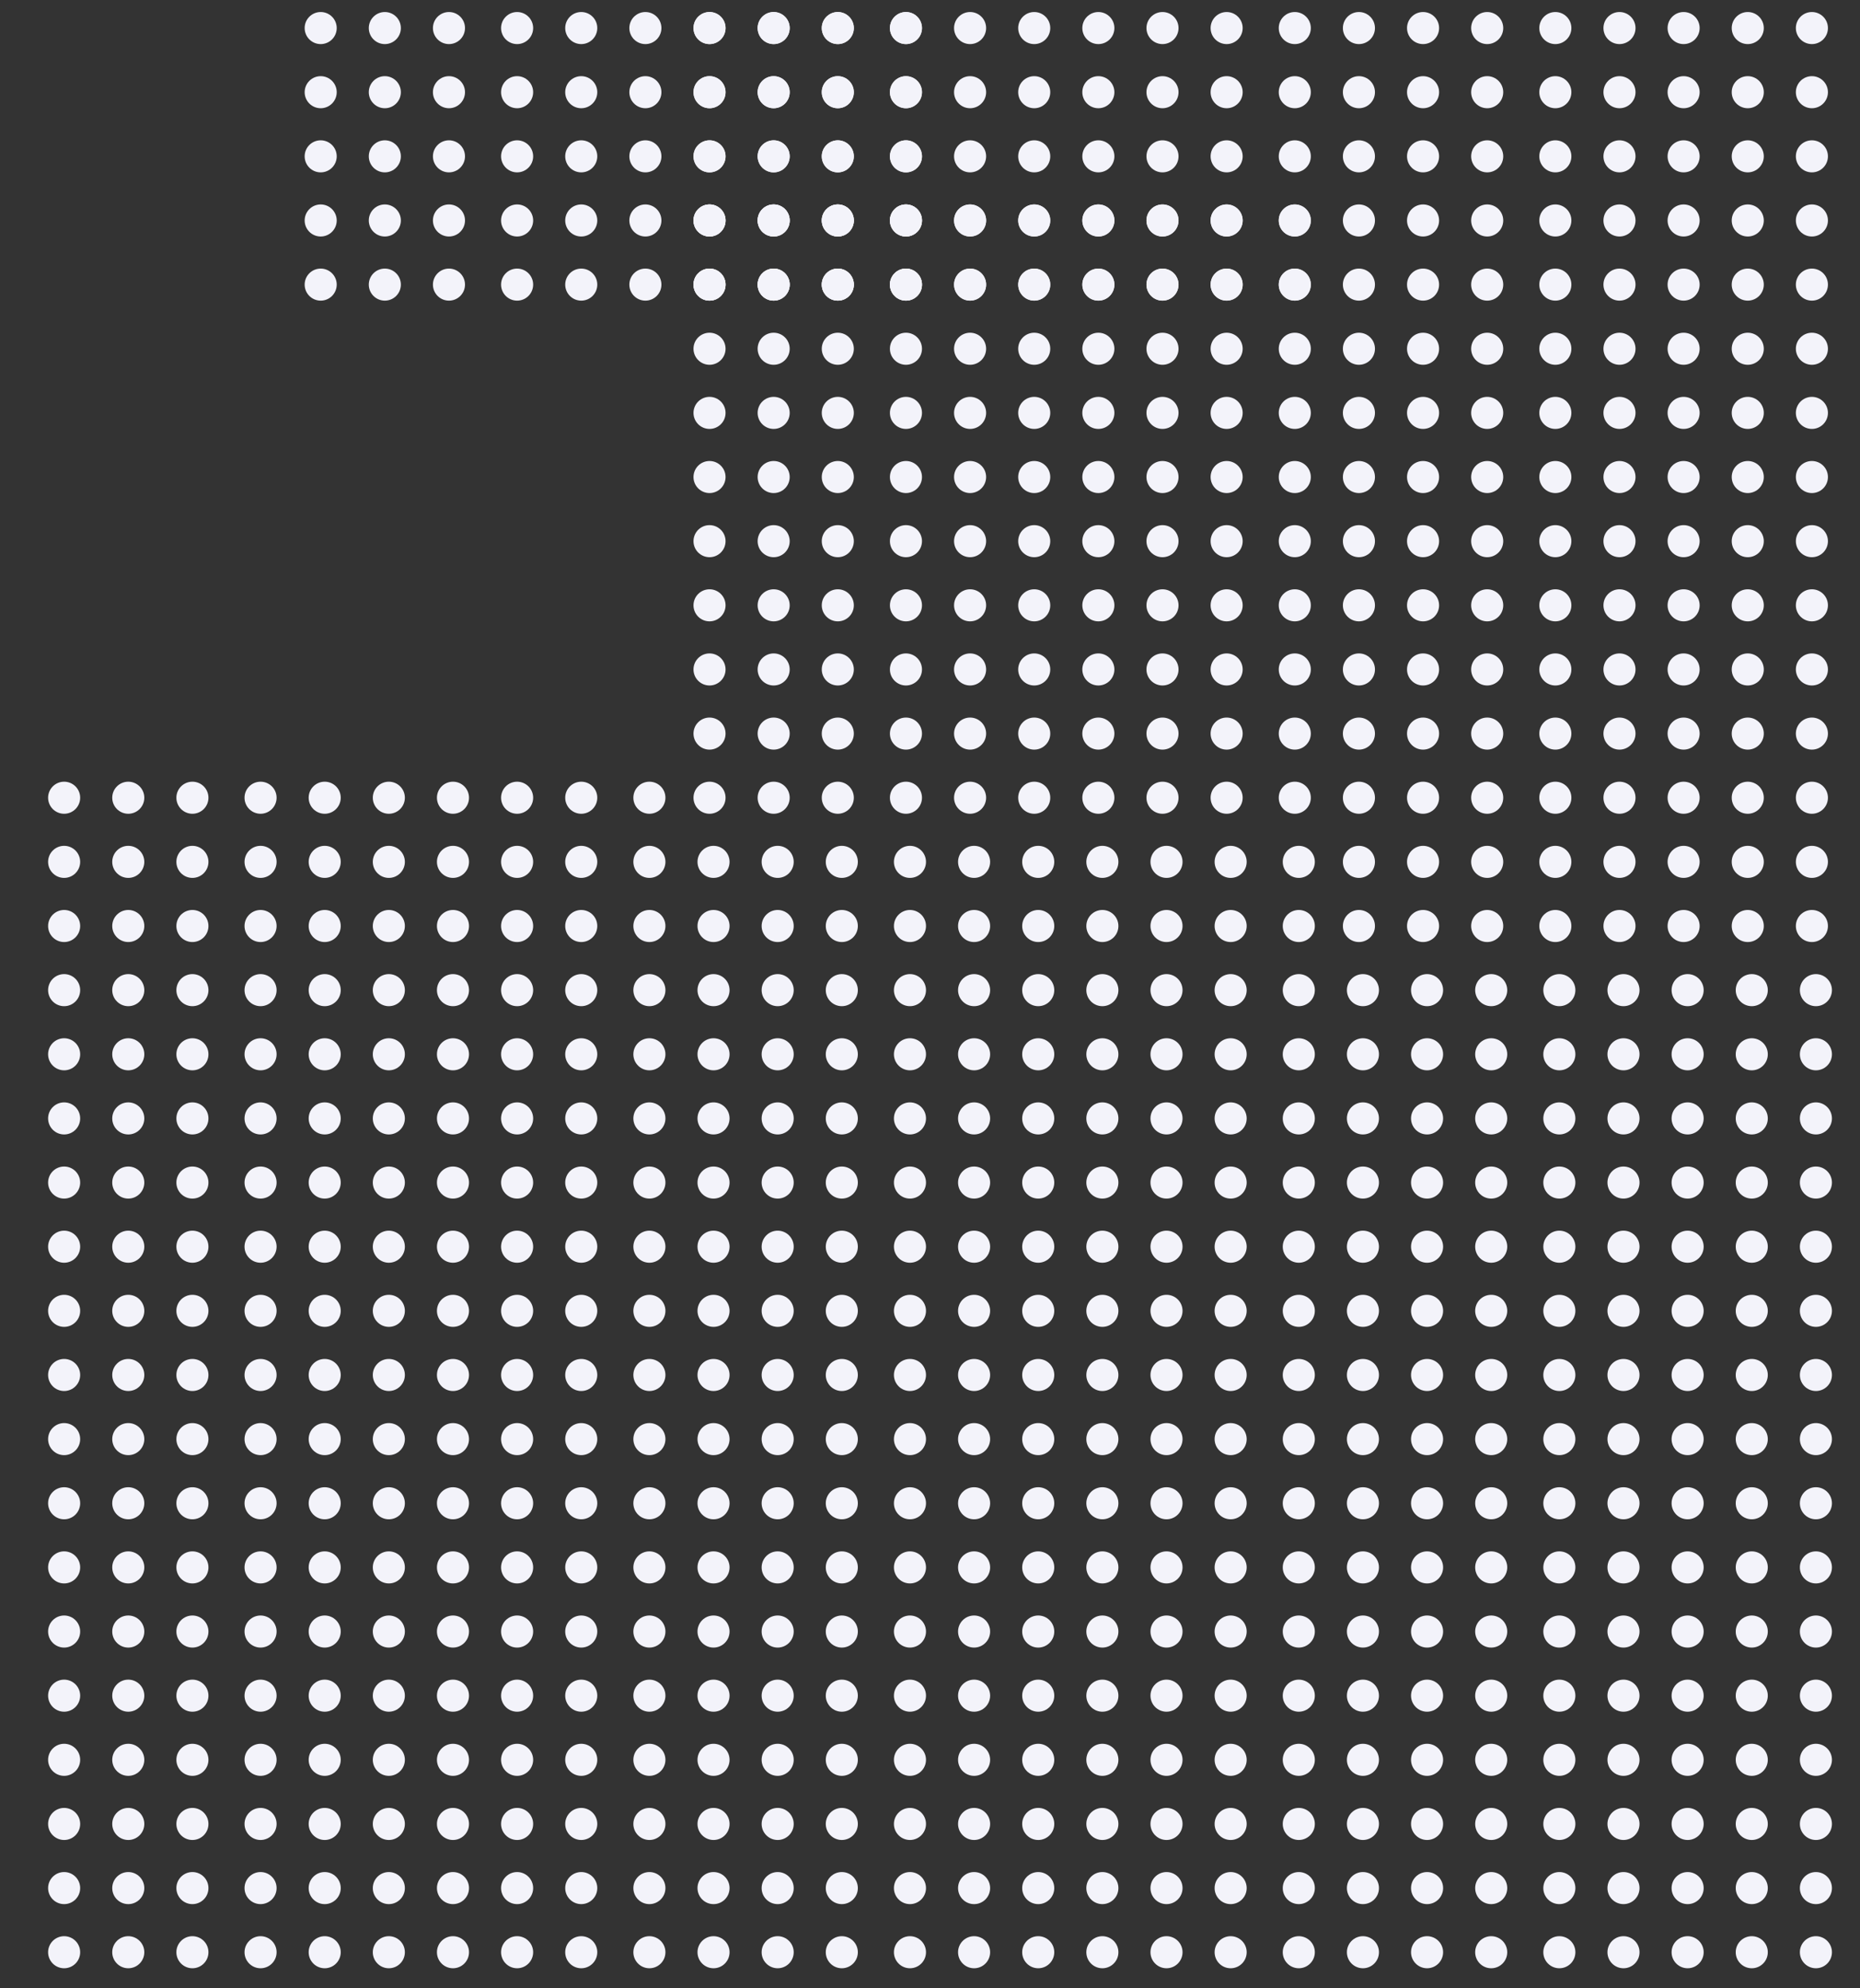 <svg width="464" height="496" viewBox="0 0 464 496" fill="none" xmlns="http://www.w3.org/2000/svg">
<rect x="0" y="0" width="464" height="496" fill="#333333" stroke="none"/>
<mask id="mask0" mask-type="alpha" maskUnits="userSpaceOnUse" x="0" y="0" width="464" height="496">
<rect width="464" height="496" fill="#C4C4C4"/>
</mask>
<g mask="url(#mask0)">
<circle cx="340" cy="407" r="4" fill="#F3F3FA"/>
<circle cx="340" cy="423" r="4" fill="#F3F3FA"/>
<circle cx="340" cy="439" r="4" fill="#F3F3FA"/>
<circle cx="340" cy="455" r="4" fill="#F3F3FA"/>
<circle cx="340" cy="471" r="4" fill="#F3F3FA"/>
<circle cx="340" cy="487" r="4" fill="#F3F3FA"/>
<circle cx="437" cy="407" r="4" fill="#F3F3FA"/>
<circle cx="437" cy="423" r="4" fill="#F3F3FA"/>
<circle cx="437" cy="439" r="4" fill="#F3F3FA"/>
<circle cx="437" cy="455" r="4" fill="#F3F3FA"/>
<circle cx="437" cy="471" r="4" fill="#F3F3FA"/>
<circle cx="437" cy="487" r="4" fill="#F3F3FA"/>
<circle cx="389" cy="407" r="4" fill="#F3F3FA"/>
<circle cx="389" cy="423" r="4" fill="#F3F3FA"/>
<circle cx="389" cy="439" r="4" fill="#F3F3FA"/>
<circle cx="389" cy="455" r="4" fill="#F3F3FA"/>
<circle cx="389" cy="471" r="4" fill="#F3F3FA"/>
<circle cx="389" cy="487" r="4" fill="#F3F3FA"/>
<circle cx="356" cy="407" r="4" fill="#F3F3FA"/>
<circle cx="356" cy="423" r="4" fill="#F3F3FA"/>
<circle cx="356" cy="439" r="4" fill="#F3F3FA"/>
<circle cx="356" cy="455" r="4" fill="#F3F3FA"/>
<circle cx="356" cy="471" r="4" fill="#F3F3FA"/>
<circle cx="356" cy="487" r="4" fill="#F3F3FA"/>
<circle cx="453" cy="407" r="4" fill="#F3F3FA"/>
<circle cx="453" cy="423" r="4" fill="#F3F3FA"/>
<circle cx="453" cy="439" r="4" fill="#F3F3FA"/>
<circle cx="453" cy="455" r="4" fill="#F3F3FA"/>
<circle cx="453" cy="471" r="4" fill="#F3F3FA"/>
<circle cx="453" cy="487" r="4" fill="#F3F3FA"/>
<circle cx="405" cy="407" r="4" fill="#F3F3FA"/>
<circle cx="405" cy="423" r="4" fill="#F3F3FA"/>
<circle cx="405" cy="439" r="4" fill="#F3F3FA"/>
<circle cx="405" cy="455" r="4" fill="#F3F3FA"/>
<circle cx="405" cy="471" r="4" fill="#F3F3FA"/>
<circle cx="405" cy="487" r="4" fill="#F3F3FA"/>
<circle cx="372" cy="407" r="4" fill="#F3F3FA"/>
<circle cx="372" cy="423" r="4" fill="#F3F3FA"/>
<circle cx="372" cy="439" r="4" fill="#F3F3FA"/>
<circle cx="372" cy="455" r="4" fill="#F3F3FA"/>
<circle cx="372" cy="471" r="4" fill="#F3F3FA"/>
<circle cx="372" cy="487" r="4" fill="#F3F3FA"/>
<circle cx="421" cy="407" r="4" fill="#F3F3FA"/>
<circle cx="421" cy="423" r="4" fill="#F3F3FA"/>
<circle cx="421" cy="439" r="4" fill="#F3F3FA"/>
<circle cx="421" cy="455" r="4" fill="#F3F3FA"/>
<circle cx="421" cy="471" r="4" fill="#F3F3FA"/>
<circle cx="421" cy="487" r="4" fill="#F3F3FA"/>
<circle cx="340" cy="247" r="4" fill="#F3F3FA"/>
<circle cx="340" cy="263" r="4" fill="#F3F3FA"/>
<circle cx="340" cy="279" r="4" fill="#F3F3FA"/>
<circle cx="340" cy="295" r="4" fill="#F3F3FA"/>
<circle cx="340" cy="311" r="4" fill="#F3F3FA"/>
<circle cx="340" cy="327" r="4" fill="#F3F3FA"/>
<circle cx="340" cy="343" r="4" fill="#F3F3FA"/>
<circle cx="340" cy="359" r="4" fill="#F3F3FA"/>
<circle cx="340" cy="375" r="4" fill="#F3F3FA"/>
<circle cx="340" cy="391" r="4" fill="#F3F3FA"/>
<circle cx="437" cy="247" r="4" fill="#F3F3FA"/>
<circle cx="437" cy="263" r="4" fill="#F3F3FA"/>
<circle cx="437" cy="279" r="4" fill="#F3F3FA"/>
<circle cx="437" cy="295" r="4" fill="#F3F3FA"/>
<circle cx="437" cy="311" r="4" fill="#F3F3FA"/>
<circle cx="437" cy="327" r="4" fill="#F3F3FA"/>
<circle cx="437" cy="343" r="4" fill="#F3F3FA"/>
<circle cx="437" cy="359" r="4" fill="#F3F3FA"/>
<circle cx="437" cy="375" r="4" fill="#F3F3FA"/>
<circle cx="437" cy="391" r="4" fill="#F3F3FA"/>
<circle cx="389" cy="247" r="4" fill="#F3F3FA"/>
<circle cx="389" cy="263" r="4" fill="#F3F3FA"/>
<circle cx="389" cy="279" r="4" fill="#F3F3FA"/>
<circle cx="389" cy="295" r="4" fill="#F3F3FA"/>
<circle cx="389" cy="311" r="4" fill="#F3F3FA"/>
<circle cx="389" cy="327" r="4" fill="#F3F3FA"/>
<circle cx="389" cy="343" r="4" fill="#F3F3FA"/>
<circle cx="389" cy="359" r="4" fill="#F3F3FA"/>
<circle cx="389" cy="375" r="4" fill="#F3F3FA"/>
<circle cx="389" cy="391" r="4" fill="#F3F3FA"/>
<circle cx="356" cy="247" r="4" fill="#F3F3FA"/>
<circle cx="356" cy="263" r="4" fill="#F3F3FA"/>
<circle cx="356" cy="279" r="4" fill="#F3F3FA"/>
<circle cx="356" cy="295" r="4" fill="#F3F3FA"/>
<circle cx="356" cy="311" r="4" fill="#F3F3FA"/>
<circle cx="356" cy="327" r="4" fill="#F3F3FA"/>
<circle cx="356" cy="343" r="4" fill="#F3F3FA"/>
<circle cx="356" cy="359" r="4" fill="#F3F3FA"/>
<circle cx="356" cy="375" r="4" fill="#F3F3FA"/>
<circle cx="356" cy="391" r="4" fill="#F3F3FA"/>
<circle cx="453" cy="247" r="4" fill="#F3F3FA"/>
<circle cx="453" cy="263" r="4" fill="#F3F3FA"/>
<circle cx="453" cy="279" r="4" fill="#F3F3FA"/>
<circle cx="453" cy="295" r="4" fill="#F3F3FA"/>
<circle cx="453" cy="311" r="4" fill="#F3F3FA"/>
<circle cx="453" cy="327" r="4" fill="#F3F3FA"/>
<circle cx="453" cy="343" r="4" fill="#F3F3FA"/>
<circle cx="453" cy="359" r="4" fill="#F3F3FA"/>
<circle cx="453" cy="375" r="4" fill="#F3F3FA"/>
<circle cx="453" cy="391" r="4" fill="#F3F3FA"/>
<circle cx="405" cy="247" r="4" fill="#F3F3FA"/>
<circle cx="405" cy="263" r="4" fill="#F3F3FA"/>
<circle cx="405" cy="279" r="4" fill="#F3F3FA"/>
<circle cx="405" cy="295" r="4" fill="#F3F3FA"/>
<circle cx="405" cy="311" r="4" fill="#F3F3FA"/>
<circle cx="405" cy="327" r="4" fill="#F3F3FA"/>
<circle cx="405" cy="343" r="4" fill="#F3F3FA"/>
<circle cx="405" cy="359" r="4" fill="#F3F3FA"/>
<circle cx="405" cy="375" r="4" fill="#F3F3FA"/>
<circle cx="405" cy="391" r="4" fill="#F3F3FA"/>
<circle cx="372" cy="247" r="4" fill="#F3F3FA"/>
<circle cx="372" cy="263" r="4" fill="#F3F3FA"/>
<circle cx="372" cy="279" r="4" fill="#F3F3FA"/>
<circle cx="372" cy="295" r="4" fill="#F3F3FA"/>
<circle cx="372" cy="311" r="4" fill="#F3F3FA"/>
<circle cx="372" cy="327" r="4" fill="#F3F3FA"/>
<circle cx="372" cy="343" r="4" fill="#F3F3FA"/>
<circle cx="372" cy="359" r="4" fill="#F3F3FA"/>
<circle cx="372" cy="375" r="4" fill="#F3F3FA"/>
<circle cx="372" cy="391" r="4" fill="#F3F3FA"/>
<circle cx="421" cy="247" r="4" fill="#F3F3FA"/>
<circle cx="421" cy="263" r="4" fill="#F3F3FA"/>
<circle cx="421" cy="279" r="4" fill="#F3F3FA"/>
<circle cx="421" cy="295" r="4" fill="#F3F3FA"/>
<circle cx="421" cy="311" r="4" fill="#F3F3FA"/>
<circle cx="421" cy="327" r="4" fill="#F3F3FA"/>
<circle cx="421" cy="343" r="4" fill="#F3F3FA"/>
<circle cx="421" cy="359" r="4" fill="#F3F3FA"/>
<circle cx="421" cy="375" r="4" fill="#F3F3FA"/>
<circle cx="421" cy="391" r="4" fill="#F3F3FA"/>
<circle cx="339" cy="87" r="4" fill="#F3F3FA"/>
<circle cx="339" cy="103" r="4" fill="#F3F3FA"/>
<circle cx="339" cy="119" r="4" fill="#F3F3FA"/>
<circle cx="339" cy="135" r="4" fill="#F3F3FA"/>
<circle cx="339" cy="151" r="4" fill="#F3F3FA"/>
<circle cx="339" cy="167" r="4" fill="#F3F3FA"/>
<circle cx="339" cy="183" r="4" fill="#F3F3FA"/>
<circle cx="339" cy="199" r="4" fill="#F3F3FA"/>
<circle cx="339" cy="215" r="4" fill="#F3F3FA"/>
<circle cx="339" cy="231" r="4" fill="#F3F3FA"/>
<circle cx="436" cy="87" r="4" fill="#F3F3FA"/>
<circle cx="436" cy="103" r="4" fill="#F3F3FA"/>
<circle cx="436" cy="119" r="4" fill="#F3F3FA"/>
<circle cx="436" cy="135" r="4" fill="#F3F3FA"/>
<circle cx="436" cy="151" r="4" fill="#F3F3FA"/>
<circle cx="436" cy="167" r="4" fill="#F3F3FA"/>
<circle cx="436" cy="183" r="4" fill="#F3F3FA"/>
<circle cx="436" cy="199" r="4" fill="#F3F3FA"/>
<circle cx="436" cy="215" r="4" fill="#F3F3FA"/>
<circle cx="436" cy="231" r="4" fill="#F3F3FA"/>
<circle cx="388" cy="87" r="4" fill="#F3F3FA"/>
<circle cx="388" cy="103" r="4" fill="#F3F3FA"/>
<circle cx="388" cy="119" r="4" fill="#F3F3FA"/>
<circle cx="388" cy="135" r="4" fill="#F3F3FA"/>
<circle cx="388" cy="151" r="4" fill="#F3F3FA"/>
<circle cx="388" cy="167" r="4" fill="#F3F3FA"/>
<circle cx="388" cy="183" r="4" fill="#F3F3FA"/>
<circle cx="388" cy="199" r="4" fill="#F3F3FA"/>
<circle cx="388" cy="215" r="4" fill="#F3F3FA"/>
<circle cx="388" cy="231" r="4" fill="#F3F3FA"/>
<circle cx="355" cy="87" r="4" fill="#F3F3FA"/>
<circle cx="355" cy="103" r="4" fill="#F3F3FA"/>
<circle cx="355" cy="119" r="4" fill="#F3F3FA"/>
<circle cx="355" cy="135" r="4" fill="#F3F3FA"/>
<circle cx="355" cy="151" r="4" fill="#F3F3FA"/>
<circle cx="355" cy="167" r="4" fill="#F3F3FA"/>
<circle cx="355" cy="183" r="4" fill="#F3F3FA"/>
<circle cx="355" cy="199" r="4" fill="#F3F3FA"/>
<circle cx="355" cy="215" r="4" fill="#F3F3FA"/>
<circle cx="355" cy="231" r="4" fill="#F3F3FA"/>
<circle cx="452" cy="87" r="4" fill="#F3F3FA"/>
<circle cx="452" cy="103" r="4" fill="#F3F3FA"/>
<circle cx="452" cy="119" r="4" fill="#F3F3FA"/>
<circle cx="452" cy="135" r="4" fill="#F3F3FA"/>
<circle cx="452" cy="151" r="4" fill="#F3F3FA"/>
<circle cx="452" cy="167" r="4" fill="#F3F3FA"/>
<circle cx="452" cy="183" r="4" fill="#F3F3FA"/>
<circle cx="452" cy="199" r="4" fill="#F3F3FA"/>
<circle cx="452" cy="215" r="4" fill="#F3F3FA"/>
<circle cx="452" cy="231" r="4" fill="#F3F3FA"/>
<circle cx="404" cy="87" r="4" fill="#F3F3FA"/>
<circle cx="404" cy="103" r="4" fill="#F3F3FA"/>
<circle cx="404" cy="119" r="4" fill="#F3F3FA"/>
<circle cx="404" cy="135" r="4" fill="#F3F3FA"/>
<circle cx="404" cy="151" r="4" fill="#F3F3FA"/>
<circle cx="404" cy="167" r="4" fill="#F3F3FA"/>
<circle cx="404" cy="183" r="4" fill="#F3F3FA"/>
<circle cx="404" cy="199" r="4" fill="#F3F3FA"/>
<circle cx="404" cy="215" r="4" fill="#F3F3FA"/>
<circle cx="404" cy="231" r="4" fill="#F3F3FA"/>
<circle cx="371" cy="87" r="4" fill="#F3F3FA"/>
<circle cx="371" cy="103" r="4" fill="#F3F3FA"/>
<circle cx="371" cy="119" r="4" fill="#F3F3FA"/>
<circle cx="371" cy="135" r="4" fill="#F3F3FA"/>
<circle cx="371" cy="151" r="4" fill="#F3F3FA"/>
<circle cx="371" cy="167" r="4" fill="#F3F3FA"/>
<circle cx="371" cy="183" r="4" fill="#F3F3FA"/>
<circle cx="371" cy="199" r="4" fill="#F3F3FA"/>
<circle cx="371" cy="215" r="4" fill="#F3F3FA"/>
<circle cx="371" cy="231" r="4" fill="#F3F3FA"/>
<circle cx="420" cy="87" r="4" fill="#F3F3FA"/>
<circle cx="420" cy="103" r="4" fill="#F3F3FA"/>
<circle cx="420" cy="119" r="4" fill="#F3F3FA"/>
<circle cx="420" cy="135" r="4" fill="#F3F3FA"/>
<circle cx="420" cy="151" r="4" fill="#F3F3FA"/>
<circle cx="420" cy="167" r="4" fill="#F3F3FA"/>
<circle cx="420" cy="183" r="4" fill="#F3F3FA"/>
<circle cx="420" cy="199" r="4" fill="#F3F3FA"/>
<circle cx="420" cy="215" r="4" fill="#F3F3FA"/>
<circle cx="420" cy="231" r="4" fill="#F3F3FA"/>
<circle cx="178" cy="375" r="4" fill="#F3F3FA"/>
<circle cx="178" cy="391" r="4" fill="#F3F3FA"/>
<circle cx="178" cy="407" r="4" fill="#F3F3FA"/>
<circle cx="178" cy="423" r="4" fill="#F3F3FA"/>
<circle cx="178" cy="439" r="4" fill="#F3F3FA"/>
<circle cx="178" cy="455" r="4" fill="#F3F3FA"/>
<circle cx="178" cy="471" r="4" fill="#F3F3FA"/>
<circle cx="178" cy="487" r="4" fill="#F3F3FA"/>
<circle cx="275" cy="375" r="4" fill="#F3F3FA"/>
<circle cx="275" cy="391" r="4" fill="#F3F3FA"/>
<circle cx="275" cy="407" r="4" fill="#F3F3FA"/>
<circle cx="275" cy="423" r="4" fill="#F3F3FA"/>
<circle cx="275" cy="439" r="4" fill="#F3F3FA"/>
<circle cx="275" cy="455" r="4" fill="#F3F3FA"/>
<circle cx="275" cy="471" r="4" fill="#F3F3FA"/>
<circle cx="275" cy="487" r="4" fill="#F3F3FA"/>
<circle cx="227" cy="375" r="4" fill="#F3F3FA"/>
<circle cx="227" cy="391" r="4" fill="#F3F3FA"/>
<circle cx="227" cy="407" r="4" fill="#F3F3FA"/>
<circle cx="227" cy="423" r="4" fill="#F3F3FA"/>
<circle cx="227" cy="439" r="4" fill="#F3F3FA"/>
<circle cx="227" cy="455" r="4" fill="#F3F3FA"/>
<circle cx="227" cy="471" r="4" fill="#F3F3FA"/>
<circle cx="227" cy="487" r="4" fill="#F3F3FA"/>
<circle cx="324" cy="375" r="4" fill="#F3F3FA"/>
<circle cx="324" cy="391" r="4" fill="#F3F3FA"/>
<circle cx="324" cy="407" r="4" fill="#F3F3FA"/>
<circle cx="324" cy="423" r="4" fill="#F3F3FA"/>
<circle cx="324" cy="439" r="4" fill="#F3F3FA"/>
<circle cx="324" cy="455" r="4" fill="#F3F3FA"/>
<circle cx="324" cy="471" r="4" fill="#F3F3FA"/>
<circle cx="324" cy="487" r="4" fill="#F3F3FA"/>
<circle cx="194" cy="375" r="4" fill="#F3F3FA"/>
<circle cx="194" cy="391" r="4" fill="#F3F3FA"/>
<circle cx="194" cy="407" r="4" fill="#F3F3FA"/>
<circle cx="194" cy="423" r="4" fill="#F3F3FA"/>
<circle cx="194" cy="439" r="4" fill="#F3F3FA"/>
<circle cx="194" cy="455" r="4" fill="#F3F3FA"/>
<circle cx="194" cy="471" r="4" fill="#F3F3FA"/>
<circle cx="194" cy="487" r="4" fill="#F3F3FA"/>
<circle cx="291" cy="375" r="4" fill="#F3F3FA"/>
<circle cx="291" cy="391" r="4" fill="#F3F3FA"/>
<circle cx="291" cy="407" r="4" fill="#F3F3FA"/>
<circle cx="291" cy="423" r="4" fill="#F3F3FA"/>
<circle cx="291" cy="439" r="4" fill="#F3F3FA"/>
<circle cx="291" cy="455" r="4" fill="#F3F3FA"/>
<circle cx="291" cy="471" r="4" fill="#F3F3FA"/>
<circle cx="291" cy="487" r="4" fill="#F3F3FA"/>
<circle cx="243" cy="375" r="4" fill="#F3F3FA"/>
<circle cx="243" cy="391" r="4" fill="#F3F3FA"/>
<circle cx="243" cy="407" r="4" fill="#F3F3FA"/>
<circle cx="243" cy="423" r="4" fill="#F3F3FA"/>
<circle cx="243" cy="439" r="4" fill="#F3F3FA"/>
<circle cx="243" cy="455" r="4" fill="#F3F3FA"/>
<circle cx="243" cy="471" r="4" fill="#F3F3FA"/>
<circle cx="243" cy="487" r="4" fill="#F3F3FA"/>
<circle cx="210" cy="375" r="4" fill="#F3F3FA"/>
<circle cx="210" cy="391" r="4" fill="#F3F3FA"/>
<circle cx="210" cy="407" r="4" fill="#F3F3FA"/>
<circle cx="210" cy="423" r="4" fill="#F3F3FA"/>
<circle cx="210" cy="439" r="4" fill="#F3F3FA"/>
<circle cx="210" cy="455" r="4" fill="#F3F3FA"/>
<circle cx="210" cy="471" r="4" fill="#F3F3FA"/>
<circle cx="210" cy="487" r="4" fill="#F3F3FA"/>
<circle cx="307" cy="375" r="4" fill="#F3F3FA"/>
<circle cx="307" cy="391" r="4" fill="#F3F3FA"/>
<circle cx="307" cy="407" r="4" fill="#F3F3FA"/>
<circle cx="307" cy="423" r="4" fill="#F3F3FA"/>
<circle cx="307" cy="439" r="4" fill="#F3F3FA"/>
<circle cx="307" cy="455" r="4" fill="#F3F3FA"/>
<circle cx="307" cy="471" r="4" fill="#F3F3FA"/>
<circle cx="307" cy="487" r="4" fill="#F3F3FA"/>
<circle cx="259" cy="375" r="4" fill="#F3F3FA"/>
<circle cx="259" cy="391" r="4" fill="#F3F3FA"/>
<circle cx="259" cy="407" r="4" fill="#F3F3FA"/>
<circle cx="259" cy="423" r="4" fill="#F3F3FA"/>
<circle cx="259" cy="439" r="4" fill="#F3F3FA"/>
<circle cx="259" cy="455" r="4" fill="#F3F3FA"/>
<circle cx="259" cy="471" r="4" fill="#F3F3FA"/>
<circle cx="259" cy="487" r="4" fill="#F3F3FA"/>
<circle cx="178" cy="215" r="4" fill="#F3F3FA"/>
<circle cx="178" cy="231" r="4" fill="#F3F3FA"/>
<circle cx="178" cy="247" r="4" fill="#F3F3FA"/>
<circle cx="178" cy="263" r="4" fill="#F3F3FA"/>
<circle cx="178" cy="279" r="4" fill="#F3F3FA"/>
<circle cx="178" cy="295" r="4" fill="#F3F3FA"/>
<circle cx="178" cy="311" r="4" fill="#F3F3FA"/>
<circle cx="178" cy="327" r="4" fill="#F3F3FA"/>
<circle cx="178" cy="343" r="4" fill="#F3F3FA"/>
<circle cx="178" cy="359" r="4" fill="#F3F3FA"/>
<circle cx="275" cy="215" r="4" fill="#F3F3FA"/>
<circle cx="275" cy="231" r="4" fill="#F3F3FA"/>
<circle cx="275" cy="247" r="4" fill="#F3F3FA"/>
<circle cx="275" cy="263" r="4" fill="#F3F3FA"/>
<circle cx="275" cy="279" r="4" fill="#F3F3FA"/>
<circle cx="275" cy="295" r="4" fill="#F3F3FA"/>
<circle cx="275" cy="311" r="4" fill="#F3F3FA"/>
<circle cx="275" cy="327" r="4" fill="#F3F3FA"/>
<circle cx="275" cy="343" r="4" fill="#F3F3FA"/>
<circle cx="275" cy="359" r="4" fill="#F3F3FA"/>
<circle cx="227" cy="215" r="4" fill="#F3F3FA"/>
<circle cx="227" cy="231" r="4" fill="#F3F3FA"/>
<circle cx="227" cy="247" r="4" fill="#F3F3FA"/>
<circle cx="227" cy="263" r="4" fill="#F3F3FA"/>
<circle cx="227" cy="279" r="4" fill="#F3F3FA"/>
<circle cx="227" cy="295" r="4" fill="#F3F3FA"/>
<circle cx="227" cy="311" r="4" fill="#F3F3FA"/>
<circle cx="227" cy="327" r="4" fill="#F3F3FA"/>
<circle cx="227" cy="343" r="4" fill="#F3F3FA"/>
<circle cx="227" cy="359" r="4" fill="#F3F3FA"/>
<circle cx="324" cy="215" r="4" fill="#F3F3FA"/>
<circle cx="324" cy="231" r="4" fill="#F3F3FA"/>
<circle cx="324" cy="247" r="4" fill="#F3F3FA"/>
<circle cx="324" cy="263" r="4" fill="#F3F3FA"/>
<circle cx="324" cy="279" r="4" fill="#F3F3FA"/>
<circle cx="324" cy="295" r="4" fill="#F3F3FA"/>
<circle cx="324" cy="311" r="4" fill="#F3F3FA"/>
<circle cx="324" cy="327" r="4" fill="#F3F3FA"/>
<circle cx="324" cy="343" r="4" fill="#F3F3FA"/>
<circle cx="324" cy="359" r="4" fill="#F3F3FA"/>
<circle cx="194" cy="215" r="4" fill="#F3F3FA"/>
<circle cx="194" cy="231" r="4" fill="#F3F3FA"/>
<circle cx="194" cy="247" r="4" fill="#F3F3FA"/>
<circle cx="194" cy="263" r="4" fill="#F3F3FA"/>
<circle cx="194" cy="279" r="4" fill="#F3F3FA"/>
<circle cx="194" cy="295" r="4" fill="#F3F3FA"/>
<circle cx="194" cy="311" r="4" fill="#F3F3FA"/>
<circle cx="194" cy="327" r="4" fill="#F3F3FA"/>
<circle cx="194" cy="343" r="4" fill="#F3F3FA"/>
<circle cx="194" cy="359" r="4" fill="#F3F3FA"/>
<circle cx="291" cy="215" r="4" fill="#F3F3FA"/>
<circle cx="291" cy="231" r="4" fill="#F3F3FA"/>
<circle cx="291" cy="247" r="4" fill="#F3F3FA"/>
<circle cx="291" cy="263" r="4" fill="#F3F3FA"/>
<circle cx="291" cy="279" r="4" fill="#F3F3FA"/>
<circle cx="291" cy="295" r="4" fill="#F3F3FA"/>
<circle cx="291" cy="311" r="4" fill="#F3F3FA"/>
<circle cx="291" cy="327" r="4" fill="#F3F3FA"/>
<circle cx="291" cy="343" r="4" fill="#F3F3FA"/>
<circle cx="291" cy="359" r="4" fill="#F3F3FA"/>
<circle cx="243" cy="215" r="4" fill="#F3F3FA"/>
<circle cx="243" cy="231" r="4" fill="#F3F3FA"/>
<circle cx="243" cy="247" r="4" fill="#F3F3FA"/>
<circle cx="243" cy="263" r="4" fill="#F3F3FA"/>
<circle cx="243" cy="279" r="4" fill="#F3F3FA"/>
<circle cx="243" cy="295" r="4" fill="#F3F3FA"/>
<circle cx="243" cy="311" r="4" fill="#F3F3FA"/>
<circle cx="243" cy="327" r="4" fill="#F3F3FA"/>
<circle cx="243" cy="343" r="4" fill="#F3F3FA"/>
<circle cx="243" cy="359" r="4" fill="#F3F3FA"/>
<circle cx="210" cy="215" r="4" fill="#F3F3FA"/>
<circle cx="210" cy="231" r="4" fill="#F3F3FA"/>
<circle cx="210" cy="247" r="4" fill="#F3F3FA"/>
<circle cx="210" cy="263" r="4" fill="#F3F3FA"/>
<circle cx="210" cy="279" r="4" fill="#F3F3FA"/>
<circle cx="210" cy="295" r="4" fill="#F3F3FA"/>
<circle cx="210" cy="311" r="4" fill="#F3F3FA"/>
<circle cx="210" cy="327" r="4" fill="#F3F3FA"/>
<circle cx="210" cy="343" r="4" fill="#F3F3FA"/>
<circle cx="210" cy="359" r="4" fill="#F3F3FA"/>
<circle cx="307" cy="215" r="4" fill="#F3F3FA"/>
<circle cx="307" cy="231" r="4" fill="#F3F3FA"/>
<circle cx="307" cy="247" r="4" fill="#F3F3FA"/>
<circle cx="307" cy="263" r="4" fill="#F3F3FA"/>
<circle cx="307" cy="279" r="4" fill="#F3F3FA"/>
<circle cx="307" cy="295" r="4" fill="#F3F3FA"/>
<circle cx="307" cy="311" r="4" fill="#F3F3FA"/>
<circle cx="307" cy="327" r="4" fill="#F3F3FA"/>
<circle cx="307" cy="343" r="4" fill="#F3F3FA"/>
<circle cx="307" cy="359" r="4" fill="#F3F3FA"/>
<circle cx="259" cy="215" r="4" fill="#F3F3FA"/>
<circle cx="259" cy="231" r="4" fill="#F3F3FA"/>
<circle cx="259" cy="247" r="4" fill="#F3F3FA"/>
<circle cx="259" cy="263" r="4" fill="#F3F3FA"/>
<circle cx="259" cy="279" r="4" fill="#F3F3FA"/>
<circle cx="259" cy="295" r="4" fill="#F3F3FA"/>
<circle cx="259" cy="311" r="4" fill="#F3F3FA"/>
<circle cx="259" cy="327" r="4" fill="#F3F3FA"/>
<circle cx="259" cy="343" r="4" fill="#F3F3FA"/>
<circle cx="259" cy="359" r="4" fill="#F3F3FA"/>
<circle cx="177" cy="55" r="4" fill="#F3F3FA"/>
<circle cx="177" cy="71" r="4" fill="#F3F3FA"/>
<circle cx="177" cy="87" r="4" fill="#F3F3FA"/>
<circle cx="177" cy="103" r="4" fill="#F3F3FA"/>
<circle cx="177" cy="119" r="4" fill="#F3F3FA"/>
<circle cx="177" cy="135" r="4" fill="#F3F3FA"/>
<circle cx="177" cy="151" r="4" fill="#F3F3FA"/>
<circle cx="177" cy="167" r="4" fill="#F3F3FA"/>
<circle cx="177" cy="183" r="4" fill="#F3F3FA"/>
<circle cx="177" cy="199" r="4" fill="#F3F3FA"/>
<circle cx="274" cy="55" r="4" fill="#F3F3FA"/>
<circle cx="274" cy="71" r="4" fill="#F3F3FA"/>
<circle cx="274" cy="87" r="4" fill="#F3F3FA"/>
<circle cx="274" cy="103" r="4" fill="#F3F3FA"/>
<circle cx="274" cy="119" r="4" fill="#F3F3FA"/>
<circle cx="274" cy="135" r="4" fill="#F3F3FA"/>
<circle cx="274" cy="151" r="4" fill="#F3F3FA"/>
<circle cx="274" cy="167" r="4" fill="#F3F3FA"/>
<circle cx="274" cy="183" r="4" fill="#F3F3FA"/>
<circle cx="274" cy="199" r="4" fill="#F3F3FA"/>
<circle cx="226" cy="55" r="4" fill="#F3F3FA"/>
<circle cx="226" cy="71" r="4" fill="#F3F3FA"/>
<circle cx="226" cy="87" r="4" fill="#F3F3FA"/>
<circle cx="226" cy="103" r="4" fill="#F3F3FA"/>
<circle cx="226" cy="119" r="4" fill="#F3F3FA"/>
<circle cx="226" cy="135" r="4" fill="#F3F3FA"/>
<circle cx="226" cy="151" r="4" fill="#F3F3FA"/>
<circle cx="226" cy="167" r="4" fill="#F3F3FA"/>
<circle cx="226" cy="183" r="4" fill="#F3F3FA"/>
<circle cx="226" cy="199" r="4" fill="#F3F3FA"/>
<circle cx="323" cy="55" r="4" fill="#F3F3FA"/>
<circle cx="323" cy="71" r="4" fill="#F3F3FA"/>
<circle cx="323" cy="87" r="4" fill="#F3F3FA"/>
<circle cx="323" cy="103" r="4" fill="#F3F3FA"/>
<circle cx="323" cy="119" r="4" fill="#F3F3FA"/>
<circle cx="323" cy="135" r="4" fill="#F3F3FA"/>
<circle cx="323" cy="151" r="4" fill="#F3F3FA"/>
<circle cx="323" cy="167" r="4" fill="#F3F3FA"/>
<circle cx="323" cy="183" r="4" fill="#F3F3FA"/>
<circle cx="323" cy="199" r="4" fill="#F3F3FA"/>
<circle cx="193" cy="55" r="4" fill="#F3F3FA"/>
<circle cx="193" cy="71" r="4" fill="#F3F3FA"/>
<circle cx="193" cy="87" r="4" fill="#F3F3FA"/>
<circle cx="193" cy="103" r="4" fill="#F3F3FA"/>
<circle cx="193" cy="119" r="4" fill="#F3F3FA"/>
<circle cx="193" cy="135" r="4" fill="#F3F3FA"/>
<circle cx="193" cy="151" r="4" fill="#F3F3FA"/>
<circle cx="193" cy="167" r="4" fill="#F3F3FA"/>
<circle cx="193" cy="183" r="4" fill="#F3F3FA"/>
<circle cx="193" cy="199" r="4" fill="#F3F3FA"/>
<circle cx="290" cy="55" r="4" fill="#F3F3FA"/>
<circle cx="290" cy="71" r="4" fill="#F3F3FA"/>
<circle cx="290" cy="87" r="4" fill="#F3F3FA"/>
<circle cx="290" cy="103" r="4" fill="#F3F3FA"/>
<circle cx="290" cy="119" r="4" fill="#F3F3FA"/>
<circle cx="290" cy="135" r="4" fill="#F3F3FA"/>
<circle cx="290" cy="151" r="4" fill="#F3F3FA"/>
<circle cx="290" cy="167" r="4" fill="#F3F3FA"/>
<circle cx="290" cy="183" r="4" fill="#F3F3FA"/>
<circle cx="290" cy="199" r="4" fill="#F3F3FA"/>
<circle cx="242" cy="55" r="4" fill="#F3F3FA"/>
<circle cx="242" cy="71" r="4" fill="#F3F3FA"/>
<circle cx="242" cy="87" r="4" fill="#F3F3FA"/>
<circle cx="242" cy="103" r="4" fill="#F3F3FA"/>
<circle cx="242" cy="119" r="4" fill="#F3F3FA"/>
<circle cx="242" cy="135" r="4" fill="#F3F3FA"/>
<circle cx="242" cy="151" r="4" fill="#F3F3FA"/>
<circle cx="242" cy="167" r="4" fill="#F3F3FA"/>
<circle cx="242" cy="183" r="4" fill="#F3F3FA"/>
<circle cx="242" cy="199" r="4" fill="#F3F3FA"/>
<circle cx="209" cy="55" r="4" fill="#F3F3FA"/>
<circle cx="209" cy="71" r="4" fill="#F3F3FA"/>
<circle cx="209" cy="87" r="4" fill="#F3F3FA"/>
<circle cx="209" cy="103" r="4" fill="#F3F3FA"/>
<circle cx="209" cy="119" r="4" fill="#F3F3FA"/>
<circle cx="209" cy="135" r="4" fill="#F3F3FA"/>
<circle cx="209" cy="151" r="4" fill="#F3F3FA"/>
<circle cx="209" cy="167" r="4" fill="#F3F3FA"/>
<circle cx="209" cy="183" r="4" fill="#F3F3FA"/>
<circle cx="209" cy="199" r="4" fill="#F3F3FA"/>
<circle cx="306" cy="55" r="4" fill="#F3F3FA"/>
<circle cx="306" cy="71" r="4" fill="#F3F3FA"/>
<circle cx="306" cy="87" r="4" fill="#F3F3FA"/>
<circle cx="306" cy="103" r="4" fill="#F3F3FA"/>
<circle cx="306" cy="119" r="4" fill="#F3F3FA"/>
<circle cx="306" cy="135" r="4" fill="#F3F3FA"/>
<circle cx="306" cy="151" r="4" fill="#F3F3FA"/>
<circle cx="306" cy="167" r="4" fill="#F3F3FA"/>
<circle cx="306" cy="183" r="4" fill="#F3F3FA"/>
<circle cx="306" cy="199" r="4" fill="#F3F3FA"/>
<circle cx="258" cy="55" r="4" fill="#F3F3FA"/>
<circle cx="258" cy="71" r="4" fill="#F3F3FA"/>
<circle cx="258" cy="87" r="4" fill="#F3F3FA"/>
<circle cx="258" cy="103" r="4" fill="#F3F3FA"/>
<circle cx="258" cy="119" r="4" fill="#F3F3FA"/>
<circle cx="258" cy="135" r="4" fill="#F3F3FA"/>
<circle cx="258" cy="151" r="4" fill="#F3F3FA"/>
<circle cx="258" cy="167" r="4" fill="#F3F3FA"/>
<circle cx="258" cy="183" r="4" fill="#F3F3FA"/>
<circle cx="258" cy="199" r="4" fill="#F3F3FA"/>
<circle cx="16" cy="359" r="4" fill="#F3F3FA"/>
<circle cx="16" cy="375" r="4" fill="#F3F3FA"/>
<circle cx="16" cy="391" r="4" fill="#F3F3FA"/>
<circle cx="16" cy="407" r="4" fill="#F3F3FA"/>
<circle cx="16" cy="423" r="4" fill="#F3F3FA"/>
<circle cx="16" cy="439" r="4" fill="#F3F3FA"/>
<circle cx="16" cy="455" r="4" fill="#F3F3FA"/>
<circle cx="16" cy="471" r="4" fill="#F3F3FA"/>
<circle cx="16" cy="487" r="4" fill="#F3F3FA"/>
<circle cx="113" cy="359" r="4" fill="#F3F3FA"/>
<circle cx="113" cy="375" r="4" fill="#F3F3FA"/>
<circle cx="113" cy="391" r="4" fill="#F3F3FA"/>
<circle cx="113" cy="407" r="4" fill="#F3F3FA"/>
<circle cx="113" cy="423" r="4" fill="#F3F3FA"/>
<circle cx="113" cy="439" r="4" fill="#F3F3FA"/>
<circle cx="113" cy="455" r="4" fill="#F3F3FA"/>
<circle cx="113" cy="471" r="4" fill="#F3F3FA"/>
<circle cx="113" cy="487" r="4" fill="#F3F3FA"/>
<circle cx="65" cy="359" r="4" fill="#F3F3FA"/>
<circle cx="65" cy="375" r="4" fill="#F3F3FA"/>
<circle cx="65" cy="391" r="4" fill="#F3F3FA"/>
<circle cx="65" cy="407" r="4" fill="#F3F3FA"/>
<circle cx="65" cy="423" r="4" fill="#F3F3FA"/>
<circle cx="65" cy="439" r="4" fill="#F3F3FA"/>
<circle cx="65" cy="455" r="4" fill="#F3F3FA"/>
<circle cx="65" cy="471" r="4" fill="#F3F3FA"/>
<circle cx="65" cy="487" r="4" fill="#F3F3FA"/>
<circle cx="162" cy="359" r="4" fill="#F3F3FA"/>
<circle cx="162" cy="375" r="4" fill="#F3F3FA"/>
<circle cx="162" cy="391" r="4" fill="#F3F3FA"/>
<circle cx="162" cy="407" r="4" fill="#F3F3FA"/>
<circle cx="162" cy="423" r="4" fill="#F3F3FA"/>
<circle cx="162" cy="439" r="4" fill="#F3F3FA"/>
<circle cx="162" cy="455" r="4" fill="#F3F3FA"/>
<circle cx="162" cy="471" r="4" fill="#F3F3FA"/>
<circle cx="162" cy="487" r="4" fill="#F3F3FA"/>
<circle cx="32" cy="359" r="4" fill="#F3F3FA"/>
<circle cx="32" cy="375" r="4" fill="#F3F3FA"/>
<circle cx="32" cy="391" r="4" fill="#F3F3FA"/>
<circle cx="32" cy="407" r="4" fill="#F3F3FA"/>
<circle cx="32" cy="423" r="4" fill="#F3F3FA"/>
<circle cx="32" cy="439" r="4" fill="#F3F3FA"/>
<circle cx="32" cy="455" r="4" fill="#F3F3FA"/>
<circle cx="32" cy="471" r="4" fill="#F3F3FA"/>
<circle cx="32" cy="487" r="4" fill="#F3F3FA"/>
<circle cx="129" cy="359" r="4" fill="#F3F3FA"/>
<circle cx="129" cy="375" r="4" fill="#F3F3FA"/>
<circle cx="129" cy="391" r="4" fill="#F3F3FA"/>
<circle cx="129" cy="407" r="4" fill="#F3F3FA"/>
<circle cx="129" cy="423" r="4" fill="#F3F3FA"/>
<circle cx="129" cy="439" r="4" fill="#F3F3FA"/>
<circle cx="129" cy="455" r="4" fill="#F3F3FA"/>
<circle cx="129" cy="471" r="4" fill="#F3F3FA"/>
<circle cx="129" cy="487" r="4" fill="#F3F3FA"/>
<circle cx="81" cy="359" r="4" fill="#F3F3FA"/>
<circle cx="81" cy="375" r="4" fill="#F3F3FA"/>
<circle cx="81" cy="391" r="4" fill="#F3F3FA"/>
<circle cx="81" cy="407" r="4" fill="#F3F3FA"/>
<circle cx="81" cy="423" r="4" fill="#F3F3FA"/>
<circle cx="81" cy="439" r="4" fill="#F3F3FA"/>
<circle cx="81" cy="455" r="4" fill="#F3F3FA"/>
<circle cx="81" cy="471" r="4" fill="#F3F3FA"/>
<circle cx="81" cy="487" r="4" fill="#F3F3FA"/>
<circle cx="48" cy="359" r="4" fill="#F3F3FA"/>
<circle cx="48" cy="375" r="4" fill="#F3F3FA"/>
<circle cx="48" cy="391" r="4" fill="#F3F3FA"/>
<circle cx="48" cy="407" r="4" fill="#F3F3FA"/>
<circle cx="48" cy="423" r="4" fill="#F3F3FA"/>
<circle cx="48" cy="439" r="4" fill="#F3F3FA"/>
<circle cx="48" cy="455" r="4" fill="#F3F3FA"/>
<circle cx="48" cy="471" r="4" fill="#F3F3FA"/>
<circle cx="48" cy="487" r="4" fill="#F3F3FA"/>
<circle cx="145" cy="359" r="4" fill="#F3F3FA"/>
<circle cx="145" cy="375" r="4" fill="#F3F3FA"/>
<circle cx="145" cy="391" r="4" fill="#F3F3FA"/>
<circle cx="145" cy="407" r="4" fill="#F3F3FA"/>
<circle cx="145" cy="423" r="4" fill="#F3F3FA"/>
<circle cx="145" cy="439" r="4" fill="#F3F3FA"/>
<circle cx="145" cy="455" r="4" fill="#F3F3FA"/>
<circle cx="145" cy="471" r="4" fill="#F3F3FA"/>
<circle cx="145" cy="487" r="4" fill="#F3F3FA"/>
<circle cx="97" cy="359" r="4" fill="#F3F3FA"/>
<circle cx="97" cy="375" r="4" fill="#F3F3FA"/>
<circle cx="97" cy="391" r="4" fill="#F3F3FA"/>
<circle cx="97" cy="407" r="4" fill="#F3F3FA"/>
<circle cx="97" cy="423" r="4" fill="#F3F3FA"/>
<circle cx="97" cy="439" r="4" fill="#F3F3FA"/>
<circle cx="97" cy="455" r="4" fill="#F3F3FA"/>
<circle cx="97" cy="471" r="4" fill="#F3F3FA"/>
<circle cx="97" cy="487" r="4" fill="#F3F3FA"/>
<circle cx="16" cy="199" r="4" fill="#F3F3FA"/>
<circle cx="16" cy="215" r="4" fill="#F3F3FA"/>
<circle cx="16" cy="231" r="4" fill="#F3F3FA"/>
<circle cx="16" cy="247" r="4" fill="#F3F3FA"/>
<circle cx="16" cy="263" r="4" fill="#F3F3FA"/>
<circle cx="16" cy="279" r="4" fill="#F3F3FA"/>
<circle cx="16" cy="295" r="4" fill="#F3F3FA"/>
<circle cx="16" cy="311" r="4" fill="#F3F3FA"/>
<circle cx="16" cy="327" r="4" fill="#F3F3FA"/>
<circle cx="16" cy="343" r="4" fill="#F3F3FA"/>
<circle cx="113" cy="199" r="4" fill="#F3F3FA"/>
<circle cx="113" cy="215" r="4" fill="#F3F3FA"/>
<circle cx="113" cy="231" r="4" fill="#F3F3FA"/>
<circle cx="113" cy="247" r="4" fill="#F3F3FA"/>
<circle cx="113" cy="263" r="4" fill="#F3F3FA"/>
<circle cx="113" cy="279" r="4" fill="#F3F3FA"/>
<circle cx="113" cy="295" r="4" fill="#F3F3FA"/>
<circle cx="113" cy="311" r="4" fill="#F3F3FA"/>
<circle cx="113" cy="327" r="4" fill="#F3F3FA"/>
<circle cx="113" cy="343" r="4" fill="#F3F3FA"/>
<circle cx="65" cy="199" r="4" fill="#F3F3FA"/>
<circle cx="65" cy="215" r="4" fill="#F3F3FA"/>
<circle cx="65" cy="231" r="4" fill="#F3F3FA"/>
<circle cx="65" cy="247" r="4" fill="#F3F3FA"/>
<circle cx="65" cy="263" r="4" fill="#F3F3FA"/>
<circle cx="65" cy="279" r="4" fill="#F3F3FA"/>
<circle cx="65" cy="295" r="4" fill="#F3F3FA"/>
<circle cx="65" cy="311" r="4" fill="#F3F3FA"/>
<circle cx="65" cy="327" r="4" fill="#F3F3FA"/>
<circle cx="65" cy="343" r="4" fill="#F3F3FA"/>
<circle cx="162" cy="199" r="4" fill="#F3F3FA"/>
<circle cx="162" cy="215" r="4" fill="#F3F3FA"/>
<circle cx="162" cy="231" r="4" fill="#F3F3FA"/>
<circle cx="162" cy="247" r="4" fill="#F3F3FA"/>
<circle cx="162" cy="263" r="4" fill="#F3F3FA"/>
<circle cx="162" cy="279" r="4" fill="#F3F3FA"/>
<circle cx="162" cy="295" r="4" fill="#F3F3FA"/>
<circle cx="162" cy="311" r="4" fill="#F3F3FA"/>
<circle cx="162" cy="327" r="4" fill="#F3F3FA"/>
<circle cx="162" cy="343" r="4" fill="#F3F3FA"/>
<circle cx="32" cy="199" r="4" fill="#F3F3FA"/>
<circle cx="32" cy="215" r="4" fill="#F3F3FA"/>
<circle cx="32" cy="231" r="4" fill="#F3F3FA"/>
<circle cx="32" cy="247" r="4" fill="#F3F3FA"/>
<circle cx="32" cy="263" r="4" fill="#F3F3FA"/>
<circle cx="32" cy="279" r="4" fill="#F3F3FA"/>
<circle cx="32" cy="295" r="4" fill="#F3F3FA"/>
<circle cx="32" cy="311" r="4" fill="#F3F3FA"/>
<circle cx="32" cy="327" r="4" fill="#F3F3FA"/>
<circle cx="32" cy="343" r="4" fill="#F3F3FA"/>
<circle cx="129" cy="199" r="4" fill="#F3F3FA"/>
<circle cx="129" cy="215" r="4" fill="#F3F3FA"/>
<circle cx="129" cy="231" r="4" fill="#F3F3FA"/>
<circle cx="129" cy="247" r="4" fill="#F3F3FA"/>
<circle cx="129" cy="263" r="4" fill="#F3F3FA"/>
<circle cx="129" cy="279" r="4" fill="#F3F3FA"/>
<circle cx="129" cy="295" r="4" fill="#F3F3FA"/>
<circle cx="129" cy="311" r="4" fill="#F3F3FA"/>
<circle cx="129" cy="327" r="4" fill="#F3F3FA"/>
<circle cx="129" cy="343" r="4" fill="#F3F3FA"/>
<circle cx="81" cy="199" r="4" fill="#F3F3FA"/>
<circle cx="81" cy="215" r="4" fill="#F3F3FA"/>
<circle cx="81" cy="231" r="4" fill="#F3F3FA"/>
<circle cx="81" cy="247" r="4" fill="#F3F3FA"/>
<circle cx="81" cy="263" r="4" fill="#F3F3FA"/>
<circle cx="81" cy="279" r="4" fill="#F3F3FA"/>
<circle cx="81" cy="295" r="4" fill="#F3F3FA"/>
<circle cx="81" cy="311" r="4" fill="#F3F3FA"/>
<circle cx="81" cy="327" r="4" fill="#F3F3FA"/>
<circle cx="81" cy="343" r="4" fill="#F3F3FA"/>
<circle cx="48" cy="199" r="4" fill="#F3F3FA"/>
<circle cx="48" cy="215" r="4" fill="#F3F3FA"/>
<circle cx="48" cy="231" r="4" fill="#F3F3FA"/>
<circle cx="48" cy="247" r="4" fill="#F3F3FA"/>
<circle cx="48" cy="263" r="4" fill="#F3F3FA"/>
<circle cx="48" cy="279" r="4" fill="#F3F3FA"/>
<circle cx="48" cy="295" r="4" fill="#F3F3FA"/>
<circle cx="48" cy="311" r="4" fill="#F3F3FA"/>
<circle cx="48" cy="327" r="4" fill="#F3F3FA"/>
<circle cx="48" cy="343" r="4" fill="#F3F3FA"/>
<circle cx="145" cy="199" r="4" fill="#F3F3FA"/>
<circle cx="145" cy="215" r="4" fill="#F3F3FA"/>
<circle cx="145" cy="231" r="4" fill="#F3F3FA"/>
<circle cx="145" cy="247" r="4" fill="#F3F3FA"/>
<circle cx="145" cy="263" r="4" fill="#F3F3FA"/>
<circle cx="145" cy="279" r="4" fill="#F3F3FA"/>
<circle cx="145" cy="295" r="4" fill="#F3F3FA"/>
<circle cx="145" cy="311" r="4" fill="#F3F3FA"/>
<circle cx="145" cy="327" r="4" fill="#F3F3FA"/>
<circle cx="145" cy="343" r="4" fill="#F3F3FA"/>
<circle cx="97" cy="199" r="4" fill="#F3F3FA"/>
<circle cx="97" cy="215" r="4" fill="#F3F3FA"/>
<circle cx="97" cy="231" r="4" fill="#F3F3FA"/>
<circle cx="97" cy="247" r="4" fill="#F3F3FA"/>
<circle cx="97" cy="263" r="4" fill="#F3F3FA"/>
<circle cx="97" cy="279" r="4" fill="#F3F3FA"/>
<circle cx="97" cy="295" r="4" fill="#F3F3FA"/>
<circle cx="97" cy="311" r="4" fill="#F3F3FA"/>
<circle cx="97" cy="327" r="4" fill="#F3F3FA"/>
<circle cx="97" cy="343" r="4" fill="#F3F3FA"/>
<circle cx="339" cy="7" r="4" fill="#F3F3FA"/>
<circle cx="339" cy="23" r="4" fill="#F3F3FA"/>
<circle cx="339" cy="39" r="4" fill="#F3F3FA"/>
<circle cx="339" cy="55" r="4" fill="#F3F3FA"/>
<circle cx="339" cy="71" r="4" fill="#F3F3FA"/>
<circle cx="436" cy="7" r="4" fill="#F3F3FA"/>
<circle cx="436" cy="23" r="4" fill="#F3F3FA"/>
<circle cx="436" cy="39" r="4" fill="#F3F3FA"/>
<circle cx="436" cy="55" r="4" fill="#F3F3FA"/>
<circle cx="436" cy="71" r="4" fill="#F3F3FA"/>
<circle cx="388" cy="7" r="4" fill="#F3F3FA"/>
<circle cx="388" cy="23" r="4" fill="#F3F3FA"/>
<circle cx="388" cy="39" r="4" fill="#F3F3FA"/>
<circle cx="388" cy="55" r="4" fill="#F3F3FA"/>
<circle cx="388" cy="71" r="4" fill="#F3F3FA"/>
<circle cx="355" cy="7" r="4" fill="#F3F3FA"/>
<circle cx="355" cy="23" r="4" fill="#F3F3FA"/>
<circle cx="355" cy="39" r="4" fill="#F3F3FA"/>
<circle cx="355" cy="55" r="4" fill="#F3F3FA"/>
<circle cx="355" cy="71" r="4" fill="#F3F3FA"/>
<circle cx="452" cy="7" r="4" fill="#F3F3FA"/>
<circle cx="452" cy="23" r="4" fill="#F3F3FA"/>
<circle cx="452" cy="39" r="4" fill="#F3F3FA"/>
<circle cx="452" cy="55" r="4" fill="#F3F3FA"/>
<circle cx="452" cy="71" r="4" fill="#F3F3FA"/>
<circle cx="404" cy="7" r="4" fill="#F3F3FA"/>
<circle cx="404" cy="23" r="4" fill="#F3F3FA"/>
<circle cx="404" cy="39" r="4" fill="#F3F3FA"/>
<circle cx="404" cy="55" r="4" fill="#F3F3FA"/>
<circle cx="404" cy="71" r="4" fill="#F3F3FA"/>
<circle cx="371" cy="7" r="4" fill="#F3F3FA"/>
<circle cx="371" cy="23" r="4" fill="#F3F3FA"/>
<circle cx="371" cy="39" r="4" fill="#F3F3FA"/>
<circle cx="371" cy="55" r="4" fill="#F3F3FA"/>
<circle cx="371" cy="71" r="4" fill="#F3F3FA"/>
<circle cx="420" cy="7" r="4" fill="#F3F3FA"/>
<circle cx="420" cy="23" r="4" fill="#F3F3FA"/>
<circle cx="420" cy="39" r="4" fill="#F3F3FA"/>
<circle cx="420" cy="55" r="4" fill="#F3F3FA"/>
<circle cx="420" cy="71" r="4" fill="#F3F3FA"/>
<circle cx="177" cy="7" r="4" fill="#F3F3FA"/>
<circle cx="177" cy="23" r="4" fill="#F3F3FA"/>
<circle cx="177" cy="39" r="4" fill="#F3F3FA"/>
<circle cx="177" cy="55" r="4" fill="#F3F3FA"/>
<circle cx="177" cy="71" r="4" fill="#F3F3FA"/>
<circle cx="274" cy="7" r="4" fill="#F3F3FA"/>
<circle cx="274" cy="23" r="4" fill="#F3F3FA"/>
<circle cx="274" cy="39" r="4" fill="#F3F3FA"/>
<circle cx="274" cy="55" r="4" fill="#F3F3FA"/>
<circle cx="274" cy="71" r="4" fill="#F3F3FA"/>
<circle cx="226" cy="7" r="4" fill="#F3F3FA"/>
<circle cx="226" cy="23" r="4" fill="#F3F3FA"/>
<circle cx="226" cy="39" r="4" fill="#F3F3FA"/>
<circle cx="226" cy="55" r="4" fill="#F3F3FA"/>
<circle cx="226" cy="71" r="4" fill="#F3F3FA"/>
<circle cx="323" cy="7" r="4" fill="#F3F3FA"/>
<circle cx="323" cy="23" r="4" fill="#F3F3FA"/>
<circle cx="323" cy="39" r="4" fill="#F3F3FA"/>
<circle cx="323" cy="55" r="4" fill="#F3F3FA"/>
<circle cx="323" cy="71" r="4" fill="#F3F3FA"/>
<circle cx="193" cy="7" r="4" fill="#F3F3FA"/>
<circle cx="193" cy="23" r="4" fill="#F3F3FA"/>
<circle cx="193" cy="39" r="4" fill="#F3F3FA"/>
<circle cx="193" cy="55" r="4" fill="#F3F3FA"/>
<circle cx="193" cy="71" r="4" fill="#F3F3FA"/>
<circle cx="290" cy="7" r="4" fill="#F3F3FA"/>
<circle cx="290" cy="23" r="4" fill="#F3F3FA"/>
<circle cx="290" cy="39" r="4" fill="#F3F3FA"/>
<circle cx="290" cy="55" r="4" fill="#F3F3FA"/>
<circle cx="290" cy="71" r="4" fill="#F3F3FA"/>
<circle cx="242" cy="7" r="4" fill="#F3F3FA"/>
<circle cx="242" cy="23" r="4" fill="#F3F3FA"/>
<circle cx="242" cy="39" r="4" fill="#F3F3FA"/>
<circle cx="242" cy="55" r="4" fill="#F3F3FA"/>
<circle cx="242" cy="71" r="4" fill="#F3F3FA"/>
<circle cx="209" cy="7" r="4" fill="#F3F3FA"/>
<circle cx="209" cy="23" r="4" fill="#F3F3FA"/>
<circle cx="209" cy="39" r="4" fill="#F3F3FA"/>
<circle cx="209" cy="55" r="4" fill="#F3F3FA"/>
<circle cx="209" cy="71" r="4" fill="#F3F3FA"/>
<circle cx="306" cy="7" r="4" fill="#F3F3FA"/>
<circle cx="306" cy="23" r="4" fill="#F3F3FA"/>
<circle cx="306" cy="39" r="4" fill="#F3F3FA"/>
<circle cx="306" cy="55" r="4" fill="#F3F3FA"/>
<circle cx="306" cy="71" r="4" fill="#F3F3FA"/>
<circle cx="258" cy="7" r="4" fill="#F3F3FA"/>
<circle cx="258" cy="23" r="4" fill="#F3F3FA"/>
<circle cx="258" cy="39" r="4" fill="#F3F3FA"/>
<circle cx="258" cy="55" r="4" fill="#F3F3FA"/>
<circle cx="258" cy="71" r="4" fill="#F3F3FA"/>
<circle cx="80" cy="7" r="4" fill="#F3F3FA"/>
<circle cx="80" cy="23" r="4" fill="#F3F3FA"/>
<circle cx="80" cy="39" r="4" fill="#F3F3FA"/>
<circle cx="80" cy="55" r="4" fill="#F3F3FA"/>
<circle cx="80" cy="71" r="4" fill="#F3F3FA"/>
<circle cx="177" cy="7" r="4" fill="#F3F3FA"/>
<circle cx="177" cy="23" r="4" fill="#F3F3FA"/>
<circle cx="177" cy="39" r="4" fill="#F3F3FA"/>
<circle cx="177" cy="55" r="4" fill="#F3F3FA"/>
<circle cx="177" cy="71" r="4" fill="#F3F3FA"/>
<circle cx="129" cy="7" r="4" fill="#F3F3FA"/>
<circle cx="129" cy="23" r="4" fill="#F3F3FA"/>
<circle cx="129" cy="39" r="4" fill="#F3F3FA"/>
<circle cx="129" cy="55" r="4" fill="#F3F3FA"/>
<circle cx="129" cy="71" r="4" fill="#F3F3FA"/>
<circle cx="226" cy="7" r="4" fill="#F3F3FA"/>
<circle cx="226" cy="23" r="4" fill="#F3F3FA"/>
<circle cx="226" cy="39" r="4" fill="#F3F3FA"/>
<circle cx="226" cy="55" r="4" fill="#F3F3FA"/>
<circle cx="226" cy="71" r="4" fill="#F3F3FA"/>
<circle cx="96" cy="7" r="4" fill="#F3F3FA"/>
<circle cx="96" cy="23" r="4" fill="#F3F3FA"/>
<circle cx="96" cy="39" r="4" fill="#F3F3FA"/>
<circle cx="96" cy="55" r="4" fill="#F3F3FA"/>
<circle cx="96" cy="71" r="4" fill="#F3F3FA"/>
<circle cx="193" cy="7" r="4" fill="#F3F3FA"/>
<circle cx="193" cy="23" r="4" fill="#F3F3FA"/>
<circle cx="193" cy="39" r="4" fill="#F3F3FA"/>
<circle cx="193" cy="55" r="4" fill="#F3F3FA"/>
<circle cx="193" cy="71" r="4" fill="#F3F3FA"/>
<circle cx="145" cy="7" r="4" fill="#F3F3FA"/>
<circle cx="145" cy="23" r="4" fill="#F3F3FA"/>
<circle cx="145" cy="39" r="4" fill="#F3F3FA"/>
<circle cx="145" cy="55" r="4" fill="#F3F3FA"/>
<circle cx="145" cy="71" r="4" fill="#F3F3FA"/>
<circle cx="112" cy="7" r="4" fill="#F3F3FA"/>
<circle cx="112" cy="23" r="4" fill="#F3F3FA"/>
<circle cx="112" cy="39" r="4" fill="#F3F3FA"/>
<circle cx="112" cy="55" r="4" fill="#F3F3FA"/>
<circle cx="112" cy="71" r="4" fill="#F3F3FA"/>
<circle cx="209" cy="7" r="4" fill="#F3F3FA"/>
<circle cx="209" cy="23" r="4" fill="#F3F3FA"/>
<circle cx="209" cy="39" r="4" fill="#F3F3FA"/>
<circle cx="209" cy="55" r="4" fill="#F3F3FA"/>
<circle cx="209" cy="71" r="4" fill="#F3F3FA"/>
<circle cx="161" cy="7" r="4" fill="#F3F3FA"/>
<circle cx="161" cy="23" r="4" fill="#F3F3FA"/>
<circle cx="161" cy="39" r="4" fill="#F3F3FA"/>
<circle cx="161" cy="55" r="4" fill="#F3F3FA"/>
<circle cx="161" cy="71" r="4" fill="#F3F3FA"/>
</g>
</svg>
